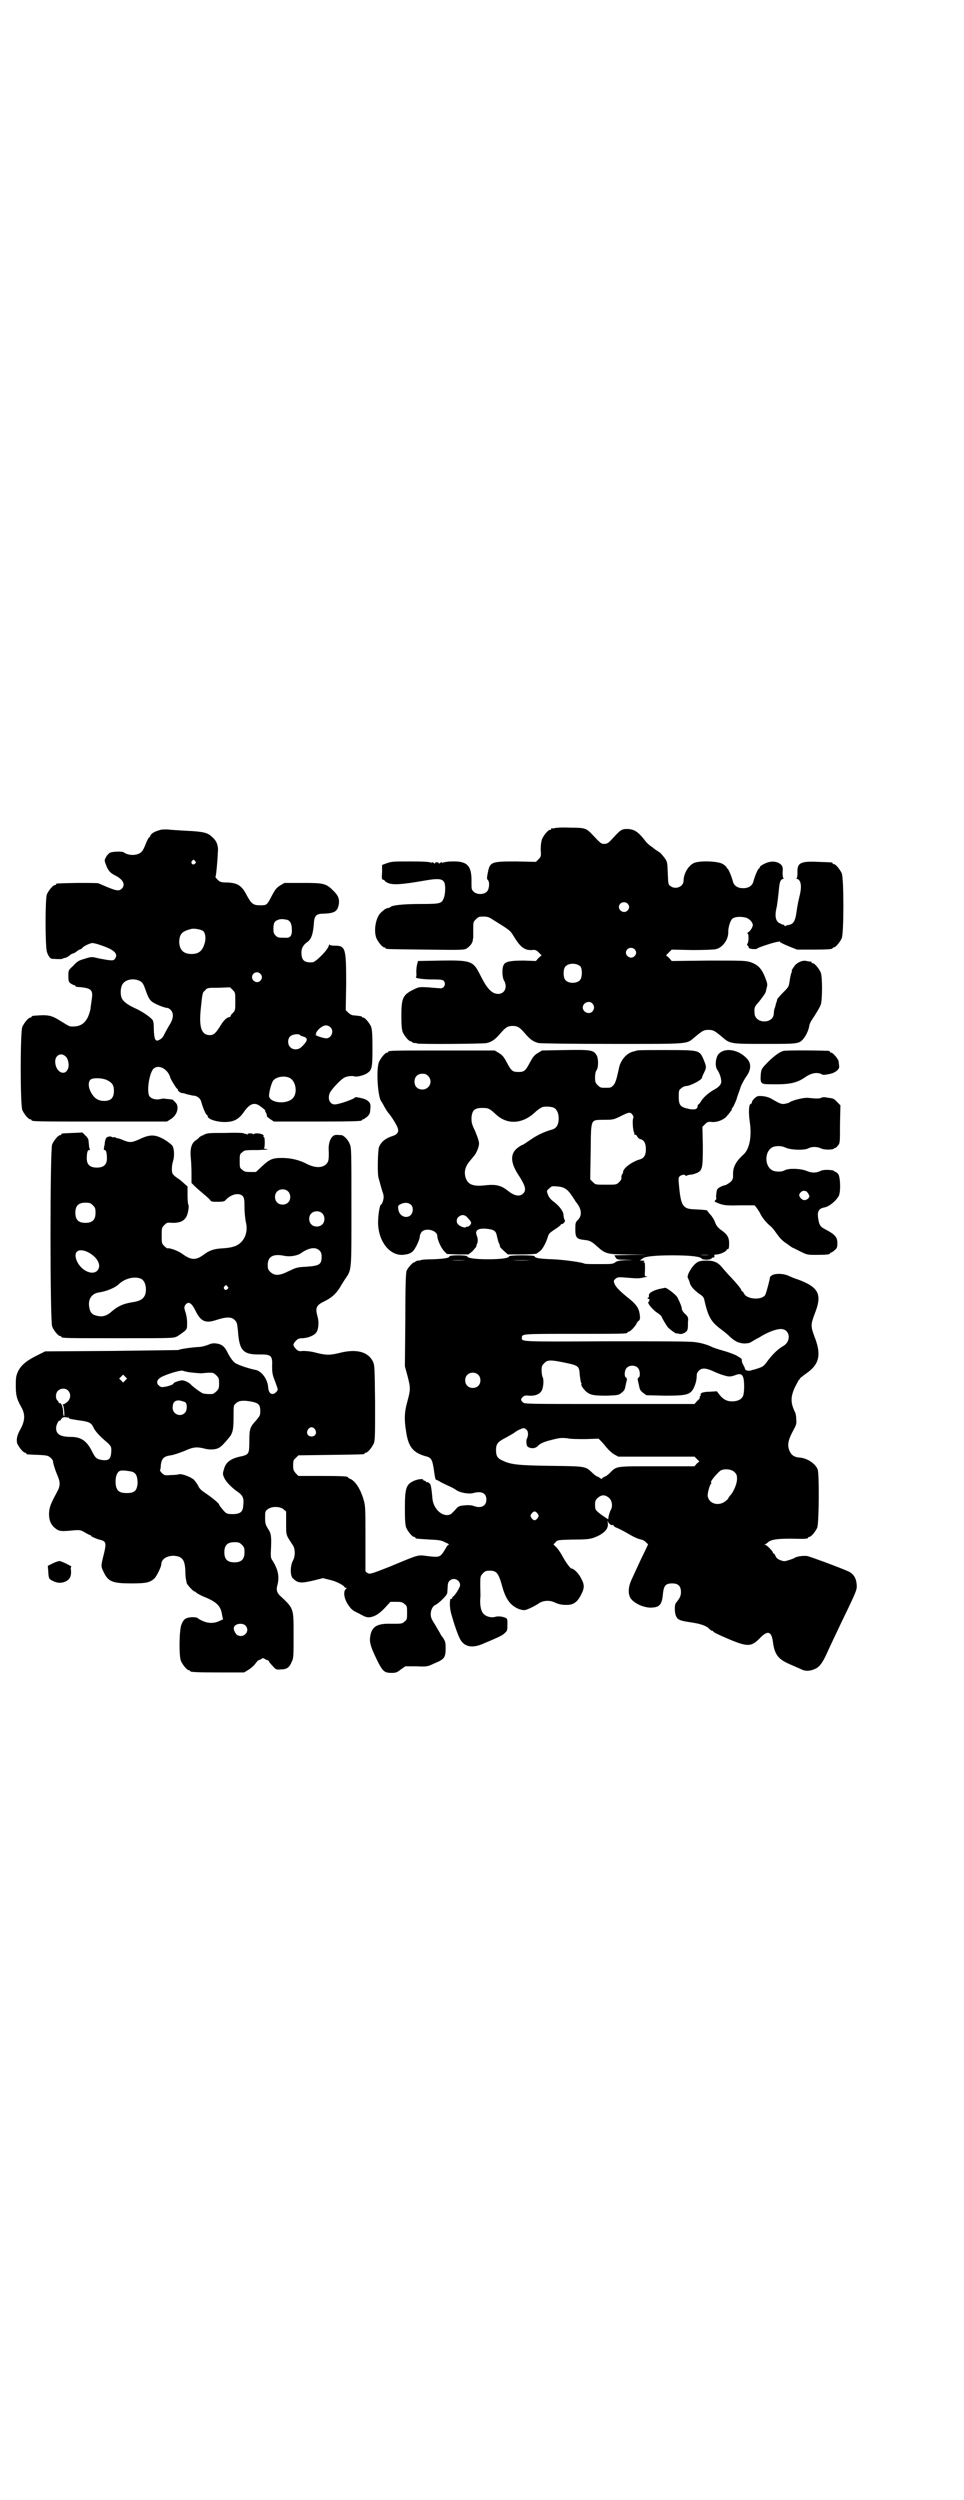 <?xml version="1.0" standalone="no"?>
<!DOCTYPE svg PUBLIC "-//W3C//DTD SVG 20010904//EN"
 "http://www.w3.org/TR/2001/REC-SVG-20010904/DTD/svg10.dtd">
<svg version="1.0" xmlns="http://www.w3.org/2000/svg"
 width="1100pt" height="2850pt" viewBox="0 0 1100 2850"
 preserveAspectRatio="xMidYMid meet">
<g transform="translate(0,2850) scale(0.5,-0.5)"
fill="#000000" stroke="none">
<path d="M1266 3812 c-3 -1 -6 -1 -7 0 0 0 -1 0 -1 -2 0 -1 -1 -2 -3 -2 -4 0
-14 -12 -18 -21 -2 -6 -3 -13 -3 -24 1 -15 1 -16 -5 -22 l-6 -6 -45 1 c-58 0
-60 -1 -65 -27 -2 -10 -2 -13 0 -15 5 -4 4 -21 -2 -27 -7 -7 -23 -7 -30 0 -5
5 -5 6 -5 21 1 38 -9 49 -44 48 -11 0 -20 -2 -22 -3 -2 -2 -2 -1 -1 1 1 1 -1
1 -4 -1 -3 -2 -5 -3 -4 -1 1 1 0 2 -4 2 -4 0 -5 -1 -4 -2 1 -2 -1 -1 -4 1 -3
2 -5 2 -4 1 1 -2 1 -3 -1 -1 -2 2 -17 3 -46 3 -40 0 -44 0 -55 -4 l-11 -4 0
-16 c-1 -15 -1 -17 3 -18 1 0 3 -1 3 -2 0 -1 3 -3 7 -5 12 -5 31 -4 88 6 36 6
43 3 43 -19 0 -7 -1 -16 -3 -21 -5 -13 -7 -14 -54 -14 -40 0 -65 -3 -68 -7 -1
-1 -3 -2 -5 -2 -2 0 -5 -2 -8 -3 -2 -2 -6 -5 -8 -7 -12 -10 -18 -41 -11 -59 4
-9 14 -21 18 -21 2 0 3 -1 3 -2 0 -2 2 -2 91 -3 79 -1 87 -1 93 2 8 5 14 12
15 19 0 3 1 5 1 6 0 1 0 9 0 19 0 17 0 17 6 23 3 3 7 6 9 6 14 1 20 0 27 -5
42 -26 42 -26 50 -39 15 -25 25 -33 42 -32 7 1 10 0 15 -5 l7 -7 -7 -6 -6 -7
-27 1 c-30 0 -42 -2 -46 -9 -5 -7 -4 -29 0 -36 9 -15 2 -31 -13 -31 -14 0 -25
11 -40 41 -17 34 -20 36 -91 35 l-52 -1 -2 -7 c-1 -4 -2 -12 -2 -19 1 -6 0
-11 -1 -11 -1 0 0 -1 3 -2 3 -1 17 -3 32 -3 27 0 27 -1 30 -5 4 -8 -2 -17 -11
-15 -3 0 -15 1 -26 2 -20 1 -21 1 -33 -5 -25 -12 -28 -20 -28 -60 0 -22 1 -31
3 -37 4 -9 14 -21 18 -21 2 0 3 -1 3 -2 0 0 2 -1 5 -2 3 0 6 0 7 -1 3 -2 153
-1 159 1 12 3 19 8 31 22 12 14 17 17 28 17 11 0 16 -3 28 -17 12 -14 19 -19
31 -22 3 -1 78 -2 167 -2 180 0 170 -1 189 15 18 15 21 17 32 17 11 0 14 -2
32 -17 17 -15 20 -15 97 -15 74 0 77 0 87 11 6 7 13 21 14 31 1 4 3 9 6 13 12
18 18 29 20 34 4 11 4 65 0 74 -4 9 -14 21 -18 21 -2 0 -3 1 -3 2 0 1 -1 2 -1
2 -1 -1 -5 0 -10 1 -8 2 -17 -1 -25 -8 -4 -4 -11 -15 -9 -15 1 0 0 -2 -1 -4
-1 -3 -3 -11 -4 -19 -2 -13 -2 -13 -15 -26 -7 -7 -13 -14 -13 -15 -1 -2 -1 -6
-2 -7 0 -1 -1 -2 -1 -2 0 -1 -1 -5 -2 -9 -2 -4 -3 -10 -3 -14 0 -25 -43 -25
-44 0 -1 13 0 15 10 26 8 10 16 21 16 24 0 1 1 5 2 9 2 7 1 10 -4 23 -8 20
-16 28 -32 34 -13 4 -16 4 -97 4 l-84 -1 -6 7 -7 6 7 7 6 6 47 -1 c30 0 50 1
54 2 16 4 29 23 28 40 0 9 4 24 9 29 5 5 18 6 31 3 8 -2 16 -11 16 -17 0 -5
-6 -14 -11 -17 -2 -1 -3 -2 -1 -2 3 0 3 -20 0 -23 -2 -2 -1 -3 1 -6 2 -2 3 -3
2 -3 -1 0 -1 -1 1 -2 4 -2 17 -3 19 0 2 2 29 11 38 13 3 1 8 2 10 2 2 1 3 1 3
0 -1 -1 7 -5 19 -10 l20 -8 35 0 c36 0 46 1 46 3 0 1 1 2 3 2 4 0 14 12 18 21
5 11 5 137 0 148 -4 9 -14 21 -18 21 -2 0 -3 1 -3 2 0 2 -1 2 -32 3 -41 2 -49
-2 -48 -24 0 -9 -1 -13 -2 -13 -2 0 -1 -1 2 -2 9 -4 10 -19 4 -42 -2 -8 -5
-23 -6 -32 -3 -22 -7 -29 -19 -31 -2 0 -5 -1 -6 -2 -2 -1 -3 0 -3 1 0 1 -1 2
-1 2 -1 -1 -4 0 -7 2 -12 4 -15 16 -9 40 1 7 3 22 4 32 2 22 3 27 9 30 3 1 4
2 2 2 -1 0 -2 4 -2 13 1 10 0 14 -3 17 -5 6 -16 9 -26 7 -8 -1 -23 -9 -23 -12
0 -1 -1 -3 -3 -4 -2 -2 -8 -15 -12 -30 -3 -9 -11 -14 -23 -14 -12 0 -20 5 -23
14 -4 15 -10 28 -12 30 -2 1 -3 3 -3 4 0 1 -4 4 -8 7 -12 7 -51 8 -65 3 -13
-5 -25 -24 -25 -41 0 -14 -19 -21 -30 -12 -5 3 -5 5 -6 29 -1 26 -1 26 -8 36
-4 5 -9 11 -11 12 -2 1 -5 3 -6 4 -1 0 -6 4 -11 8 -5 3 -13 10 -17 16 -15 19
-24 25 -41 25 -12 0 -15 -3 -36 -26 -6 -6 -9 -8 -15 -8 -7 0 -8 1 -27 21 -14
15 -17 16 -51 16 -16 1 -32 0 -35 -1z m166 -172 c5 -5 5 -11 0 -16 -10 -10
-27 5 -16 16 4 4 12 4 16 0z m16 -104 c5 -5 5 -11 0 -16 -10 -10 -27 5 -16 16
4 4 12 4 16 0z m-123 -40 c4 -6 4 -24 -1 -30 -7 -9 -27 -9 -34 0 -5 6 -5 24 0
30 7 9 27 9 35 0z m27 -84 c5 -6 5 -12 0 -18 -7 -8 -22 -2 -22 9 0 11 15 17
22 9z"/>
<path d="M363 3807 c-11 -3 -19 -8 -20 -13 -1 -2 -2 -4 -3 -3 0 0 -4 -6 -7
-14 -3 -8 -7 -16 -9 -18 -8 -10 -30 -11 -42 -2 -3 2 -23 2 -31 -1 -3 -2 -7 -6
-9 -10 -4 -7 -4 -8 0 -18 4 -12 10 -19 21 -24 18 -9 24 -21 15 -30 -6 -6 -12
-5 -32 3 -9 4 -19 8 -21 9 -2 1 -24 1 -48 1 -50 -1 -49 -1 -49 -3 0 -1 -1 -2
-3 -2 -4 0 -14 -12 -18 -21 -4 -10 -4 -117 0 -131 3 -10 8 -16 12 -16 16 -1
25 -1 25 1 0 0 2 1 4 1 2 0 6 2 10 5 3 3 7 5 8 5 1 0 6 2 9 5 4 3 8 5 9 5 1 0
3 1 4 3 3 4 18 11 23 11 2 0 11 -2 19 -5 30 -10 40 -19 33 -30 -4 -6 -6 -6
-38 0 -16 4 -16 4 -32 -1 -14 -4 -17 -6 -26 -16 -11 -10 -11 -10 -11 -23 0
-12 1 -14 5 -17 3 -2 7 -4 8 -4 2 0 3 -1 3 -2 0 -1 1 -1 3 -2 32 -2 37 -6 35
-24 -1 -6 -2 -16 -3 -21 0 -6 -3 -16 -6 -23 -8 -17 -20 -24 -41 -22 -2 0 -10
5 -20 11 -23 15 -30 16 -65 13 -2 -1 -3 -1 -3 -2 0 -1 -1 -2 -3 -2 -4 0 -14
-12 -18 -21 -5 -11 -5 -179 0 -190 4 -9 14 -21 18 -21 2 0 3 -1 3 -2 0 -3 14
-3 160 -3 l149 0 8 5 c16 9 21 30 11 39 -3 3 -5 5 -5 5 1 1 -3 1 -8 2 -4 0 -9
1 -11 1 -2 1 -7 0 -11 -1 -10 -2 -20 1 -24 7 -7 10 0 55 10 63 12 10 33 -2 38
-22 2 -5 13 -23 15 -24 1 0 2 -2 2 -3 0 -3 8 -8 10 -7 1 0 6 -1 11 -3 6 -1 12
-3 15 -3 7 0 15 -6 17 -13 4 -15 10 -28 12 -30 2 -1 3 -3 3 -4 0 -6 17 -12 34
-13 24 -1 36 5 48 22 13 19 23 23 35 16 6 -4 16 -12 14 -12 0 0 0 -2 2 -5 2
-3 2 -6 2 -7 -1 -1 3 -4 7 -7 l9 -6 95 0 c96 0 106 1 106 3 0 1 1 2 3 2 1 0 5
3 9 6 5 5 7 8 7 17 2 12 -1 17 -10 22 -6 3 -25 7 -25 5 0 -3 -36 -16 -46 -16
-12 0 -17 14 -11 27 5 9 23 28 31 33 5 4 19 6 25 4 4 -2 20 2 27 6 13 8 14 12
14 58 0 33 -1 43 -3 49 -4 9 -14 21 -18 21 -2 0 -3 1 -3 2 0 1 -7 2 -18 3 -4
0 -9 2 -13 6 l-6 6 1 59 c0 83 -1 88 -27 88 -7 0 -11 1 -11 3 0 1 -1 -1 -2 -4
-3 -10 -30 -37 -37 -37 -18 -1 -24 4 -25 19 -1 12 4 21 13 27 9 6 13 17 15 39
1 22 5 26 24 26 23 1 30 5 33 20 2 12 0 20 -11 31 -18 18 -22 19 -71 19 l-42
0 -10 -6 c-8 -5 -11 -9 -18 -22 -12 -23 -12 -23 -27 -23 -16 0 -20 3 -31 23
-11 22 -21 28 -44 29 -14 0 -17 1 -22 6 -4 4 -6 6 -5 8 1 2 2 12 3 23 1 11 2
25 2 30 2 16 -2 27 -12 36 -10 10 -19 12 -43 14 -38 2 -51 3 -61 4 -5 0 -14 0
-18 -2z m82 -70 c3 -3 3 -3 0 -6 -4 -5 -11 1 -7 6 4 4 4 4 7 0z m210 -134 c7
-2 11 -9 11 -22 1 -14 -4 -20 -14 -19 -16 0 -18 0 -23 5 -4 4 -5 7 -5 15 0 13
2 18 11 21 5 2 10 2 20 0z m-191 -26 c4 -4 6 -13 4 -24 -5 -20 -13 -28 -31
-28 -19 0 -28 10 -28 29 1 17 7 23 27 28 6 2 24 -1 28 -5z m130 -97 c5 -5 5
-11 0 -16 -5 -5 -12 -4 -17 2 -7 12 8 23 17 14z m-274 -17 c4 -2 7 -6 10 -14
7 -20 10 -27 16 -32 5 -5 29 -15 36 -15 2 0 5 -2 8 -5 7 -8 6 -20 -4 -35 -4
-7 -9 -16 -11 -20 -2 -5 -6 -10 -10 -12 -10 -6 -13 -2 -14 23 0 17 -1 20 -5
24 -7 7 -22 17 -37 24 -18 8 -28 16 -31 23 -4 9 -3 24 1 31 6 12 26 16 41 8z
m217 -46 c0 -19 0 -20 -5 -26 -4 -3 -6 -7 -6 -8 0 -1 -1 -2 -3 -2 -5 0 -13 -8
-19 -18 -11 -18 -16 -23 -25 -23 -19 0 -25 17 -21 58 4 39 4 39 10 44 5 6 6 6
31 6 l26 1 6 -6 c6 -6 6 -6 6 -26z m217 -59 c10 -9 1 -28 -12 -25 -8 1 -21 6
-23 8 -1 1 -1 1 1 0 2 -1 2 -1 1 2 0 2 2 6 7 11 10 9 18 11 26 4z m-69 -18 c0
-1 3 -2 6 -3 13 -3 12 -10 -3 -24 -7 -7 -19 -7 -25 -1 -7 6 -7 19 -1 25 5 5
20 7 23 3z m-536 -48 c6 -4 9 -18 7 -26 -6 -22 -30 -11 -30 14 0 14 13 21 23
12z m511 -49 c16 -7 20 -37 7 -48 -15 -14 -53 -9 -53 7 0 9 6 31 10 35 7 8 24
11 36 6z m-417 -5 c13 -6 17 -12 17 -25 0 -16 -7 -23 -22 -23 -12 0 -20 4 -27
14 -9 13 -11 27 -5 34 4 5 25 5 37 0z"/>
<path d="M1290 3306 l-53 -1 -10 -6 c-8 -5 -11 -9 -18 -22 -10 -19 -13 -21
-26 -21 -13 0 -16 2 -26 21 -7 13 -10 17 -18 22 l-10 6 -116 0 c-114 0 -127 0
-127 -3 0 -1 -1 -2 -3 -2 -4 0 -14 -12 -18 -21 -7 -16 -3 -79 5 -90 1 -1 4 -6
7 -12 3 -5 7 -12 9 -14 8 -9 18 -26 21 -33 4 -10 1 -16 -11 -20 -16 -5 -26
-13 -31 -25 -3 -8 -4 -63 -1 -71 1 -3 3 -11 5 -18 2 -7 4 -14 5 -16 2 -7 2
-11 0 -18 -1 -4 -3 -8 -4 -8 -3 0 -6 -17 -7 -34 -3 -49 28 -88 63 -80 8 1 13
4 17 8 6 7 15 26 15 33 0 3 2 7 4 10 9 11 36 4 36 -9 0 -8 8 -26 15 -34 l7 -7
25 -1 24 0 9 7 c4 5 8 9 9 11 0 2 1 4 1 5 3 4 3 14 0 20 -5 13 4 18 27 15 13
-2 17 -5 19 -16 1 -5 3 -12 4 -15 2 -3 3 -7 3 -9 0 -2 5 -6 9 -10 l9 -8 31 0
c19 0 33 1 35 2 1 1 5 4 8 6 6 5 13 19 17 31 2 8 4 10 16 18 8 5 14 10 14 11
0 1 1 2 2 1 1 0 3 1 5 3 3 4 3 5 1 8 -1 2 -2 7 -2 10 0 8 -10 21 -22 30 -6 4
-11 10 -13 15 -4 10 -4 10 3 16 5 5 6 5 18 4 15 -1 23 -6 33 -21 4 -6 8 -12 9
-14 13 -15 15 -30 6 -40 -7 -7 -7 -8 -7 -23 0 -19 3 -22 21 -24 12 -1 17 -4
29 -15 19 -17 23 -18 73 -18 l45 -1 -40 0 -39 -1 3 -5 c3 -5 5 -5 22 -5 l18
-1 -18 0 c-14 -1 -19 -2 -23 -5 -5 -4 -9 -4 -37 -4 -17 0 -31 0 -33 1 -5 3
-47 9 -73 10 -30 1 -41 3 -41 7 0 1 -11 2 -29 2 -16 0 -29 -1 -29 -2 0 -4 -16
-7 -48 -7 -32 0 -48 3 -48 7 0 1 -9 2 -20 2 -12 0 -20 -1 -20 -2 0 -4 -12 -6
-38 -7 -14 0 -27 -1 -28 -2 -1 -1 -4 -1 -7 -1 -3 -1 -5 -2 -5 -2 0 -1 -1 -2
-3 -2 -3 0 -14 -12 -17 -19 -2 -4 -3 -37 -3 -112 l-1 -106 6 -22 c7 -27 7 -31
0 -57 -7 -24 -8 -42 -3 -71 5 -34 16 -47 44 -55 14 -3 16 -8 20 -37 2 -14 3
-17 5 -17 1 0 5 -2 8 -4 3 -2 12 -6 18 -9 7 -3 15 -7 19 -10 8 -6 29 -10 39
-7 19 5 30 0 30 -15 0 -15 -13 -21 -30 -14 -4 1 -10 2 -19 1 -13 -1 -15 -2
-21 -9 -4 -5 -9 -9 -11 -11 -17 -9 -39 10 -42 34 -3 33 -4 34 -8 37 -2 2 -4 2
-5 2 -1 -1 -2 0 -2 1 0 1 -1 2 -3 2 -2 0 -3 1 -3 2 0 3 -12 2 -21 -2 -18 -8
-21 -16 -21 -63 0 -29 1 -38 3 -44 4 -9 14 -21 18 -21 2 0 3 -1 3 -2 0 -2 0
-2 32 -4 24 -1 28 -2 37 -7 6 -2 9 -5 7 -5 -2 0 -5 -4 -8 -10 -11 -18 -12 -19
-38 -16 -26 3 -17 6 -89 -24 -41 -16 -44 -17 -49 -15 -4 2 -6 4 -6 6 0 1 0 34
0 74 0 67 0 73 -4 87 -7 25 -19 43 -30 48 -3 1 -6 3 -6 4 0 2 -11 3 -62 3
l-51 0 -6 6 c-5 6 -6 8 -6 18 0 11 1 13 6 17 l6 6 73 1 c76 1 78 1 78 3 0 1 1
2 3 2 4 0 14 12 18 21 3 7 3 19 3 93 -1 83 -1 85 -5 94 -11 22 -37 29 -74 20
-23 -6 -33 -6 -56 0 -11 3 -22 4 -29 4 -10 -1 -11 -1 -17 5 -7 8 -7 10 0 18 5
5 8 6 16 6 14 1 28 7 32 15 4 7 5 23 2 33 -6 22 -4 27 17 37 16 8 25 17 34 31
2 4 8 13 11 18 16 23 15 16 15 166 0 127 0 135 -4 143 -3 9 -14 20 -19 20 -13
1 -16 1 -20 -3 -6 -6 -9 -16 -9 -28 1 -21 0 -28 -3 -32 -8 -12 -26 -13 -46 -3
-17 9 -36 14 -58 14 -21 0 -28 -3 -45 -19 l-14 -13 -13 0 c-11 0 -14 1 -18 5
-6 4 -6 6 -6 20 0 14 0 16 6 20 5 5 7 5 36 5 20 1 27 1 20 2 -5 1 -9 2 -7 2 3
0 3 26 0 26 -2 0 -2 1 -1 1 5 5 -17 10 -23 5 -2 -2 -2 -2 -1 0 1 1 -1 2 -6 2
-5 0 -7 -1 -6 -2 1 -2 1 -2 -2 0 -1 1 -3 2 -3 1 0 -1 -1 -1 -3 1 -1 1 -16 2
-43 1 -38 0 -42 0 -50 -5 -6 -2 -10 -5 -10 -6 0 0 -3 -3 -6 -5 -10 -6 -14 -17
-13 -36 1 -9 2 -26 2 -39 l0 -23 7 -7 c4 -4 12 -11 18 -16 6 -5 13 -11 16 -14
4 -6 5 -6 19 -6 11 0 15 1 17 3 12 14 31 19 40 10 3 -4 4 -7 4 -27 0 -12 2
-27 3 -32 6 -23 -3 -45 -22 -54 -7 -3 -15 -5 -30 -6 -21 -1 -31 -5 -42 -13
-20 -15 -30 -15 -52 1 -8 6 -27 13 -32 12 -1 -1 -5 2 -8 5 -6 6 -6 7 -6 24 0
17 0 18 6 24 6 6 7 6 19 5 15 0 24 3 30 12 5 6 8 27 6 29 -1 1 -2 10 -2 21 l0
21 -7 6 c-4 4 -11 10 -16 13 -5 3 -10 8 -11 10 -3 5 -2 20 1 29 3 9 3 26 -1
34 -2 3 -9 9 -19 15 -21 12 -33 12 -56 1 -18 -8 -22 -9 -39 -2 -6 3 -12 4 -12
4 0 -1 -1 0 -3 1 -2 1 -4 2 -6 1 -1 0 -3 0 -4 1 -3 2 -10 1 -13 -3 -1 -2 -3
-7 -3 -13 -1 -5 -2 -10 -2 -11 0 -2 0 -3 2 -3 3 0 5 -6 5 -19 0 -14 -7 -21
-23 -21 -16 0 -23 7 -23 21 0 13 2 19 5 19 2 0 3 1 2 2 -1 2 -2 6 -2 9 0 3 -1
8 -1 11 0 2 -3 8 -7 11 l-7 7 -22 -1 c-25 -1 -26 -1 -26 -3 0 -1 -1 -2 -3 -2
-4 0 -14 -12 -18 -21 -5 -11 -5 -402 0 -415 3 -9 14 -22 18 -22 2 0 3 -1 3 -2
0 -3 13 -3 133 -3 121 0 122 0 131 4 5 3 12 8 16 11 7 6 7 7 7 21 0 8 -2 19
-4 24 -3 10 -3 11 0 16 7 9 14 5 23 -13 12 -25 23 -30 49 -21 22 7 34 7 41 -1
5 -5 5 -7 7 -24 3 -46 12 -55 52 -54 24 0 27 -3 26 -27 0 -16 1 -20 7 -35 7
-20 7 -18 3 -23 -9 -10 -18 -5 -19 10 -1 18 -15 38 -30 40 -15 3 -39 11 -46
16 -5 4 -10 11 -15 20 -8 17 -14 22 -27 24 -8 1 -12 0 -19 -3 -5 -2 -15 -5
-22 -5 -18 -1 -44 -5 -46 -7 -1 0 -70 -1 -153 -2 l-151 -1 -16 -8 c-25 -12
-39 -23 -46 -38 -4 -9 -5 -13 -5 -31 0 -23 2 -31 12 -49 10 -17 9 -31 0 -49
-9 -15 -11 -25 -9 -34 2 -7 14 -22 18 -22 2 0 3 -1 3 -2 0 -2 1 -2 28 -3 21
-1 22 -2 28 -7 3 -3 5 -6 5 -7 -1 -1 4 -19 11 -35 6 -14 5 -23 -1 -34 -13 -24
-18 -34 -19 -48 -1 -17 4 -29 15 -37 8 -6 12 -7 41 -4 14 1 16 1 26 -5 5 -3
11 -6 12 -6 1 0 2 -1 2 -2 0 -1 13 -7 22 -9 12 -3 13 -8 7 -32 -7 -28 -7 -28
0 -42 10 -21 20 -25 63 -25 34 0 42 2 52 11 5 4 16 27 16 32 0 12 12 20 28 20
20 -1 26 -9 27 -35 0 -10 1 -19 2 -21 0 -2 1 -5 1 -6 0 -3 15 -19 17 -19 1 0
3 -1 5 -3 2 -2 8 -5 14 -8 33 -13 42 -22 45 -44 l2 -9 -9 -4 c-13 -6 -26 -5
-39 1 -6 3 -11 6 -11 7 0 0 -5 1 -12 1 -14 -1 -19 -4 -24 -17 -5 -12 -6 -71
-1 -83 4 -9 14 -21 18 -21 2 0 3 -1 3 -2 0 -2 11 -3 67 -3 l56 0 10 6 c5 3 12
9 15 13 3 4 6 8 8 9 2 0 5 2 7 3 2 2 4 2 7 0 1 -1 5 -3 7 -3 1 -1 3 -2 3 -3 0
-1 4 -6 8 -10 8 -9 8 -9 20 -8 13 0 19 5 24 18 4 7 4 14 4 59 0 64 1 61 -32
92 -6 6 -8 13 -5 23 5 19 2 35 -11 56 -4 5 -4 9 -4 18 2 38 1 43 -6 54 -6 10
-7 12 -7 26 0 13 0 15 6 19 8 7 28 7 36 0 l6 -5 0 -26 c0 -30 -1 -26 16 -52 5
-9 5 -25 -1 -35 -6 -12 -6 -35 1 -40 11 -11 19 -11 48 -4 l20 5 16 -4 c14 -3
31 -12 33 -16 0 -1 2 -2 3 -2 3 0 3 0 0 -3 -6 -6 -4 -21 5 -35 8 -12 11 -14
26 -21 14 -8 18 -9 25 -8 12 2 22 9 35 23 l11 12 14 0 c11 0 14 -1 18 -5 6 -4
6 -6 6 -20 0 -14 0 -16 -6 -20 -5 -5 -6 -5 -29 -5 -31 1 -43 -5 -48 -23 -4
-17 -2 -26 15 -61 12 -24 16 -28 32 -28 11 0 13 1 22 8 l10 7 25 0 c25 -1 25
-1 42 7 22 9 25 13 25 34 0 14 -1 16 -6 24 -4 5 -7 10 -7 11 0 0 -5 8 -10 17
-9 14 -11 18 -11 26 0 10 5 19 11 21 2 1 9 6 15 12 10 10 12 13 12 19 1 18 1
20 5 24 9 9 24 2 24 -10 0 -5 -12 -24 -16 -26 -1 0 -2 -2 -2 -3 0 -2 -1 -3 -2
-2 -4 3 -5 -19 0 -35 6 -22 15 -48 20 -57 9 -17 26 -21 49 -12 38 16 47 20 52
25 7 6 7 7 7 22 0 8 0 11 -3 13 -6 3 -17 5 -24 3 -9 -3 -21 0 -27 6 -6 6 -9
18 -8 36 1 5 0 18 0 30 0 20 0 20 6 27 5 5 7 6 16 6 16 0 20 -6 29 -39 8 -27
18 -40 36 -48 5 -2 11 -3 14 -3 7 1 25 10 35 17 9 5 22 6 33 1 11 -5 17 -6 29
-6 15 0 24 7 32 23 8 15 8 23 1 36 -5 11 -17 24 -23 24 -3 0 -16 19 -22 31 -3
5 -8 13 -12 17 l-7 7 5 5 c4 5 5 5 39 6 38 0 44 1 63 11 13 8 19 16 17 28 -1
5 -1 5 1 1 1 -4 10 -10 10 -6 0 0 1 0 2 -2 1 -2 4 -4 7 -5 3 -1 13 -6 22 -11
15 -9 25 -14 34 -16 5 -1 8 -3 12 -7 l4 -4 -8 -17 c-8 -16 -13 -27 -30 -64 -7
-15 -8 -30 -3 -40 7 -13 33 -25 51 -23 17 1 22 8 24 32 2 18 6 23 21 23 14 0
20 -6 20 -20 0 -9 -3 -14 -11 -24 -4 -3 -4 -23 0 -31 4 -8 8 -10 35 -14 21 -3
35 -8 41 -15 2 -2 5 -4 6 -4 2 0 3 -1 3 -2 0 -1 8 -5 19 -10 59 -26 66 -26 87
-5 18 19 27 16 30 -9 4 -29 12 -39 40 -51 9 -4 21 -9 25 -11 10 -5 21 -4 33 2
8 4 14 12 22 28 8 18 27 58 38 81 34 70 34 71 33 83 -1 13 -6 22 -16 28 -7 4
-70 28 -95 36 -7 2 -26 0 -31 -4 -1 -1 -7 -3 -13 -5 -10 -3 -11 -3 -19 0 -6 2
-9 5 -11 9 -1 3 -3 6 -4 6 -1 0 -2 1 -2 2 0 3 -14 18 -18 18 -3 0 -3 0 0 1 2
1 5 3 7 5 7 6 20 8 52 8 35 -1 39 0 39 2 0 1 1 2 3 2 4 0 14 12 18 21 4 9 5
122 1 133 -5 13 -24 26 -42 27 -13 1 -20 7 -24 20 -3 12 0 23 11 43 7 13 7 15
6 26 0 7 -2 14 -3 15 -10 21 -10 34 0 56 4 8 8 15 9 17 2 1 3 3 3 4 0 0 6 5
13 10 31 21 36 43 20 84 -9 24 -9 28 0 52 18 45 10 61 -38 79 -8 2 -18 7 -23
9 -12 5 -30 5 -37 0 -3 -2 -4 -4 -4 -4 1 -1 -7 -31 -10 -39 -6 -14 -43 -12
-49 2 -2 3 -3 5 -4 5 -1 0 -2 1 -2 2 0 3 -10 15 -23 29 -6 6 -14 15 -19 21
-11 14 -20 18 -38 18 -10 0 -16 -1 -21 -4 -11 -7 -25 -30 -21 -36 1 -2 3 -6 4
-10 2 -9 10 -17 22 -26 7 -4 10 -8 11 -12 9 -41 16 -52 39 -69 3 -2 9 -7 15
-12 14 -14 23 -19 37 -20 6 0 12 1 14 2 2 1 11 7 21 12 19 12 38 19 49 19 21
0 25 -28 5 -39 -12 -7 -23 -18 -34 -32 -9 -13 -12 -15 -21 -18 -6 -2 -12 -4
-14 -4 -8 -4 -18 -2 -18 3 0 1 -2 5 -3 7 -2 3 -4 8 -4 10 0 6 0 5 -13 13 -6 3
-20 8 -31 11 -11 3 -22 7 -24 8 -8 4 -22 9 -38 11 -12 2 -68 2 -203 2 -199 -1
-193 -1 -193 8 0 9 -1 9 118 9 111 0 123 0 123 3 0 1 1 2 3 2 3 0 13 10 17 17
1 3 4 7 6 8 3 3 3 6 2 14 -2 15 -8 23 -24 36 -20 16 -30 26 -33 33 -3 7 -3 8
1 12 5 4 5 5 27 3 26 -2 27 -2 40 1 6 1 8 2 5 2 -5 0 -5 0 -4 16 0 12 0 16 -2
16 -2 0 -2 1 0 2 2 1 1 2 -5 2 -4 0 -6 1 -4 1 2 1 5 3 6 4 4 4 25 7 67 7 43 0
64 -3 67 -7 2 -4 20 -4 23 0 1 2 3 2 4 2 2 -1 3 2 2 6 0 0 3 1 6 1 7 0 22 7
22 10 0 1 1 2 3 2 2 0 3 3 3 13 0 14 -4 21 -20 32 -5 4 -9 8 -12 16 -2 6 -7
14 -11 18 -4 4 -7 9 -7 9 0 1 -9 2 -31 3 -24 1 -29 8 -33 50 -2 19 -2 22 1 25
4 4 13 5 13 2 0 -1 1 -1 4 0 2 1 6 2 9 2 3 0 9 2 14 4 12 6 13 11 13 62 l-1
43 6 6 c5 5 7 6 16 5 13 -1 29 6 35 15 3 3 6 7 7 9 2 1 3 4 3 5 0 1 1 4 3 5 1
2 5 10 8 18 2 8 7 20 9 27 2 6 8 17 12 23 12 16 13 30 4 41 -19 22 -51 28 -66
12 -7 -8 -9 -28 -3 -36 5 -7 9 -19 9 -27 0 -6 -5 -12 -14 -17 -13 -7 -25 -17
-31 -26 -3 -5 -6 -9 -7 -9 -1 0 -2 -2 -2 -4 0 -7 -7 -9 -21 -6 -18 4 -22 8
-22 27 0 14 0 16 6 20 3 3 8 5 11 5 9 0 36 14 36 19 0 1 2 6 5 12 6 12 5 14
-2 31 -9 20 -10 20 -86 20 -34 0 -64 0 -65 -1 0 0 -4 -1 -7 -2 -17 -3 -32 -21
-35 -41 -5 -23 -8 -33 -13 -37 -5 -5 -6 -5 -17 -5 -11 0 -12 0 -18 6 -5 5 -6
7 -6 17 0 8 1 14 4 18 4 7 4 27 -1 34 -7 11 -13 12 -71 11z m-313 -59 c12 -12
3 -31 -13 -31 -11 0 -18 7 -18 18 0 11 7 18 18 18 6 0 9 -1 13 -5z m288 -73
c6 -4 10 -12 10 -24 0 -14 -5 -22 -14 -25 -19 -5 -37 -14 -51 -24 -9 -6 -16
-11 -17 -11 -1 0 -5 -2 -9 -5 -20 -13 -20 -34 -2 -62 17 -26 20 -36 12 -44 -8
-8 -20 -6 -36 7 -14 11 -26 14 -47 12 -32 -4 -44 1 -49 19 -3 13 0 24 11 37
12 14 14 17 18 28 4 12 3 15 -7 40 -8 16 -8 20 -8 31 2 16 7 21 25 21 13 0 16
-1 30 -14 26 -25 61 -23 90 4 6 6 14 11 17 12 8 2 21 1 27 -2z m178 -15 c3 -4
3 -6 2 -9 -2 -3 -1 -25 2 -32 1 -2 1 -4 1 -5 0 -1 1 -1 2 0 1 0 3 -1 4 -4 2
-3 5 -6 7 -6 9 -2 13 -10 13 -23 0 -14 -4 -21 -16 -24 -18 -6 -36 -20 -36 -28
0 -2 -1 -4 -2 -5 -1 -1 -2 -4 -2 -7 1 -4 -1 -7 -5 -11 -6 -6 -6 -6 -30 -6 -24
0 -24 0 -30 6 l-6 6 1 63 c1 78 -1 72 30 73 20 0 22 0 38 8 20 10 22 10 27 4z
m-786 -175 c7 -6 7 -19 1 -25 -6 -7 -19 -7 -25 -1 -7 6 -7 19 -1 25 6 7 19 7
25 1z m-445 -32 c5 -5 6 -7 6 -17 0 -16 -7 -23 -23 -23 -16 0 -23 7 -23 23 0
16 7 23 23 23 10 0 12 -1 17 -6z m726 1 c3 -3 4 -6 4 -12 -2 -22 -30 -20 -33
2 -1 7 -1 8 4 11 9 5 19 5 25 -1z m-203 -19 c7 -6 7 -19 1 -25 -6 -7 -19 -7
-25 -1 -7 6 -7 19 -1 25 6 7 19 7 25 1z m330 -8 c11 -12 12 -13 8 -19 -2 -2
-5 -4 -6 -4 -2 1 -3 0 -4 -1 -1 -2 -12 1 -17 6 -5 4 -5 14 1 18 6 5 12 5 18 0z
m-336 -77 c4 -4 5 -7 5 -14 0 -18 -5 -21 -35 -23 -21 -1 -23 -2 -40 -10 -22
-11 -32 -11 -42 -2 -5 5 -6 7 -6 16 0 19 12 26 37 21 13 -3 31 0 39 6 17 12
33 15 42 6z m-530 -3 c23 -11 34 -31 23 -43 -12 -12 -38 1 -47 23 -8 20 3 29
24 20z m1420 -7 c-6 -1 -16 -1 -21 0 -6 0 -2 0 10 0 12 0 16 0 11 0z m-556
-12 c-9 -1 -25 -1 -34 0 -9 0 -1 0 18 0 19 0 26 0 16 0z m149 0 c-12 -1 -32
-1 -43 0 -12 0 -3 0 21 0 24 0 33 0 22 0z m-889 -43 c6 -4 10 -12 10 -24 0
-18 -9 -26 -31 -29 -19 -3 -32 -8 -47 -21 -11 -10 -21 -13 -33 -10 -11 2 -16
7 -18 18 -4 18 4 32 20 35 20 3 39 11 48 20 14 13 37 18 51 11z m196 -17 c3
-3 3 -3 0 -6 -4 -5 -11 1 -7 6 4 4 4 4 7 0z m771 -174 c30 -6 32 -8 33 -27 1
-8 2 -16 3 -18 1 -2 2 -4 1 -4 -3 0 5 -12 11 -17 10 -8 18 -9 47 -9 25 1 27 1
34 7 5 4 7 7 8 13 1 4 2 10 3 13 1 5 1 7 -1 8 -5 2 -4 17 1 22 6 7 19 7 25 1
6 -5 7 -21 2 -23 -2 -1 -2 -3 -1 -8 1 -3 2 -9 3 -13 1 -6 3 -9 8 -13 l8 -6 42
-1 c56 0 61 2 70 27 2 6 3 13 3 18 0 5 1 8 5 12 7 7 16 6 32 -1 8 -4 19 -8 26
-10 11 -3 13 -3 23 0 12 5 17 4 20 -4 3 -8 3 -34 0 -42 -3 -8 -12 -13 -25 -13
-12 0 -20 4 -29 15 l-6 8 -16 -1 c-15 0 -23 -3 -21 -7 1 -1 0 -2 -1 -3 -1 -1
-2 -2 -1 -3 1 -1 -2 -5 -6 -8 l-6 -7 -194 0 c-193 0 -194 0 -198 4 -5 5 -5 7
0 12 3 3 6 4 14 3 14 -1 24 3 29 11 4 7 6 26 2 32 -1 3 -2 9 -2 15 0 9 1 11 6
16 7 8 15 8 48 1z m-855 -22 c9 -1 20 -2 25 -2 10 1 19 2 25 1 2 0 6 -3 9 -6
5 -5 6 -7 6 -18 0 -11 -1 -13 -6 -18 -3 -3 -7 -6 -9 -6 -6 -1 -18 0 -21 1 -3
0 -24 15 -30 22 -5 4 -13 8 -19 8 -7 -1 -19 -5 -19 -7 0 -4 -24 -10 -29 -8
-14 8 -10 19 9 26 17 7 37 12 41 11 2 -1 10 -3 18 -4z m656 -5 c7 -6 7 -19 1
-25 -6 -7 -19 -7 -25 -1 -7 6 -7 19 -1 25 6 7 19 7 25 1z m-805 -13 l-5 -5 -4
4 -5 5 4 4 5 5 4 -4 5 -5 -4 -4z m-131 -23 c7 -7 7 -18 -1 -26 -4 -3 -8 -6
-10 -6 -2 0 -2 -1 0 -2 2 -3 4 -26 2 -25 -1 1 -2 6 -2 11 0 10 -5 21 -8 19 -1
-1 -2 0 -2 1 0 1 -1 4 -3 5 -5 5 -4 17 1 22 6 6 17 7 23 1z m268 -27 c5 -5 4
-19 -1 -24 -10 -11 -28 -3 -28 11 0 13 5 18 16 17 5 -1 11 -3 13 -4z m153 1
c14 -3 18 -7 18 -21 0 -10 -1 -11 -10 -22 -13 -14 -15 -18 -15 -46 0 -29 -1
-31 -17 -35 -26 -5 -37 -14 -41 -30 -3 -10 -3 -11 1 -20 5 -10 18 -23 33 -33
10 -8 12 -14 10 -31 -1 -13 -7 -18 -24 -18 -12 0 -14 1 -19 6 -7 8 -12 14 -12
16 0 2 -15 15 -30 25 -9 6 -14 10 -17 16 -2 5 -7 11 -10 15 -8 7 -27 14 -34
13 -2 -1 -11 -2 -19 -2 -14 -1 -14 -1 -20 4 -3 3 -5 6 -5 7 1 1 2 6 2 12 2 15
7 20 23 22 7 1 21 6 31 10 20 9 28 10 47 5 12 -3 26 -2 33 3 5 2 22 22 26 28
5 10 6 17 6 43 0 25 0 25 6 30 6 6 18 7 37 3z m-422 -36 c1 0 2 0 3 0 0 0 1
-1 1 -2 0 -1 9 -2 20 -4 24 -3 30 -5 35 -16 4 -9 15 -21 32 -35 9 -9 9 -9 9
-20 -1 -17 -5 -21 -19 -20 -14 2 -17 4 -25 20 -12 24 -25 33 -48 33 -24 0 -34
6 -34 20 0 7 6 19 8 17 1 -1 2 1 4 4 2 4 8 5 14 3z m565 -27 c5 -8 1 -16 -8
-16 -9 0 -13 8 -8 16 2 3 5 5 8 5 3 0 6 -2 8 -5z m483 -1 c4 -4 4 -14 0 -21
-1 -2 -1 -7 0 -13 1 -8 18 -11 25 -3 7 7 15 10 35 15 16 4 20 4 32 3 7 -2 26
-2 43 -2 l29 1 6 -6 c3 -3 9 -10 13 -15 5 -6 13 -13 17 -15 l9 -5 87 0 87 0 5
-5 6 -6 -6 -5 -5 -6 -86 0 c-97 0 -91 1 -108 -16 -4 -4 -10 -8 -12 -8 -2 -1
-5 -3 -5 -4 -2 -1 -2 -1 -3 0 -1 1 -4 3 -6 4 -2 0 -8 4 -12 8 -17 16 -13 16
-95 17 -77 1 -92 3 -111 12 -12 5 -15 11 -15 24 0 14 4 19 22 28 7 4 16 9 19
11 6 5 18 11 23 11 1 0 4 -2 6 -4z m474 -96 c5 -5 6 -7 6 -16 0 -11 -8 -30
-16 -38 -2 -3 -4 -5 -4 -6 0 -1 -3 -4 -7 -7 -16 -12 -38 -5 -40 13 0 7 4 23 8
28 1 1 1 2 0 2 -4 0 11 19 21 27 8 5 25 4 32 -3z m-1371 -1 c7 -4 9 -12 9 -26
-2 -16 -7 -21 -25 -21 -17 0 -23 5 -25 20 -1 13 1 22 6 28 3 3 6 4 17 3 8 -1
16 -2 18 -4z m1086 -59 c6 -6 8 -20 2 -28 -1 -3 -3 -8 -4 -13 l-1 -7 -12 8
c-17 12 -18 14 -18 25 0 8 1 11 5 15 10 9 18 9 28 0z m-164 -35 c3 -5 3 -5 0
-10 -2 -3 -5 -5 -7 -5 -2 0 -5 2 -7 5 -3 5 -3 5 0 10 2 3 5 5 7 5 2 0 5 -2 7
-5z m-675 -71 c5 -5 6 -7 6 -17 0 -16 -7 -23 -23 -23 -16 0 -23 7 -23 23 0 16
7 23 23 23 10 0 12 -1 17 -6z m8 -184 c12 -12 -3 -30 -18 -22 -5 3 -10 13 -8
18 2 8 19 11 26 4z"/>
<path d="M1788 3304 c-8 -2 -18 -9 -32 -22 -18 -18 -19 -19 -20 -34 -1 -19 1
-20 22 -20 44 -1 60 3 78 15 15 11 29 13 39 8 2 -2 7 -2 16 0 14 2 26 11 24
19 0 3 -1 7 -1 9 0 6 -13 21 -17 21 -2 0 -3 1 -3 2 0 1 -1 2 -2 2 -7 1 -98 2
-104 0z"/>
<path d="M1730 3201 c-5 -1 -14 -10 -14 -14 0 -2 -1 -3 -3 -4 -4 -1 -5 -19 -2
-40 5 -33 0 -62 -14 -75 -18 -16 -25 -30 -24 -47 0 -9 -1 -11 -6 -16 -4 -3 -9
-6 -11 -7 -3 0 -8 -2 -12 -4 -7 -4 -8 -5 -9 -14 -1 -6 -1 -11 0 -12 0 0 0 -2
-2 -4 -3 -3 -3 -3 1 -5 15 -7 22 -8 54 -7 l34 0 5 -6 c2 -3 7 -10 9 -15 5 -9
14 -20 23 -27 2 -2 6 -6 8 -9 12 -17 17 -23 28 -30 7 -5 13 -10 15 -10 2 -1
10 -5 18 -9 14 -7 16 -7 35 -7 22 0 31 1 31 3 0 1 1 2 2 2 1 0 5 2 9 6 5 4 6
6 6 16 0 14 -6 20 -29 32 -10 5 -13 10 -15 26 -2 14 2 21 14 23 11 2 26 14 33
26 5 9 4 43 -1 50 -2 3 -5 5 -6 5 -1 0 -2 1 -3 2 -2 3 -24 4 -30 1 -10 -5 -20
-6 -32 -1 -14 6 -41 7 -51 2 -6 -4 -19 -4 -27 -1 -20 9 -20 45 0 54 9 3 20 3
30 -2 12 -5 42 -6 51 -1 7 4 20 4 28 0 7 -4 29 -4 31 0 1 1 2 1 3 1 1 0 3 3 6
6 4 5 4 8 4 48 l1 43 -8 8 c-6 7 -9 8 -19 9 -9 2 -14 2 -17 0 -5 -2 -10 -2
-30 0 -9 1 -34 -5 -42 -10 -2 -2 -8 -3 -13 -4 -8 0 -11 2 -27 11 -9 6 -23 8
-32 7z m110 -217 c1 0 3 -3 5 -6 3 -6 3 -6 -1 -11 -3 -2 -7 -4 -9 -3 -5 0 -11
7 -11 11 0 5 7 11 11 10 2 0 4 -1 5 -1z"/>
<path d="M1508 2762 c-16 -3 -28 -10 -27 -15 0 -3 0 -5 -1 -5 -1 0 -2 -1 -2
-2 0 -1 1 -2 2 -1 1 1 2 -1 2 -3 0 -2 -1 -4 -2 -4 -4 -2 9 -18 20 -25 6 -4 10
-8 10 -9 0 -2 12 -22 15 -25 4 -4 16 -13 18 -13 1 0 4 0 7 -1 7 -2 18 4 19 10
1 2 1 9 1 16 1 11 1 12 -6 19 -5 4 -8 10 -8 12 0 4 -3 12 -10 26 -3 6 -24 22
-28 22 0 0 -5 -1 -10 -2z"/>
<path d="M121 2136 l-12 -6 1 -11 c1 -17 1 -19 10 -23 11 -6 21 -6 31 -1 9 5
12 12 11 25 -1 5 0 8 1 8 3 0 -23 13 -27 13 -2 0 -9 -2 -15 -5z"/>
</g>
</svg>
